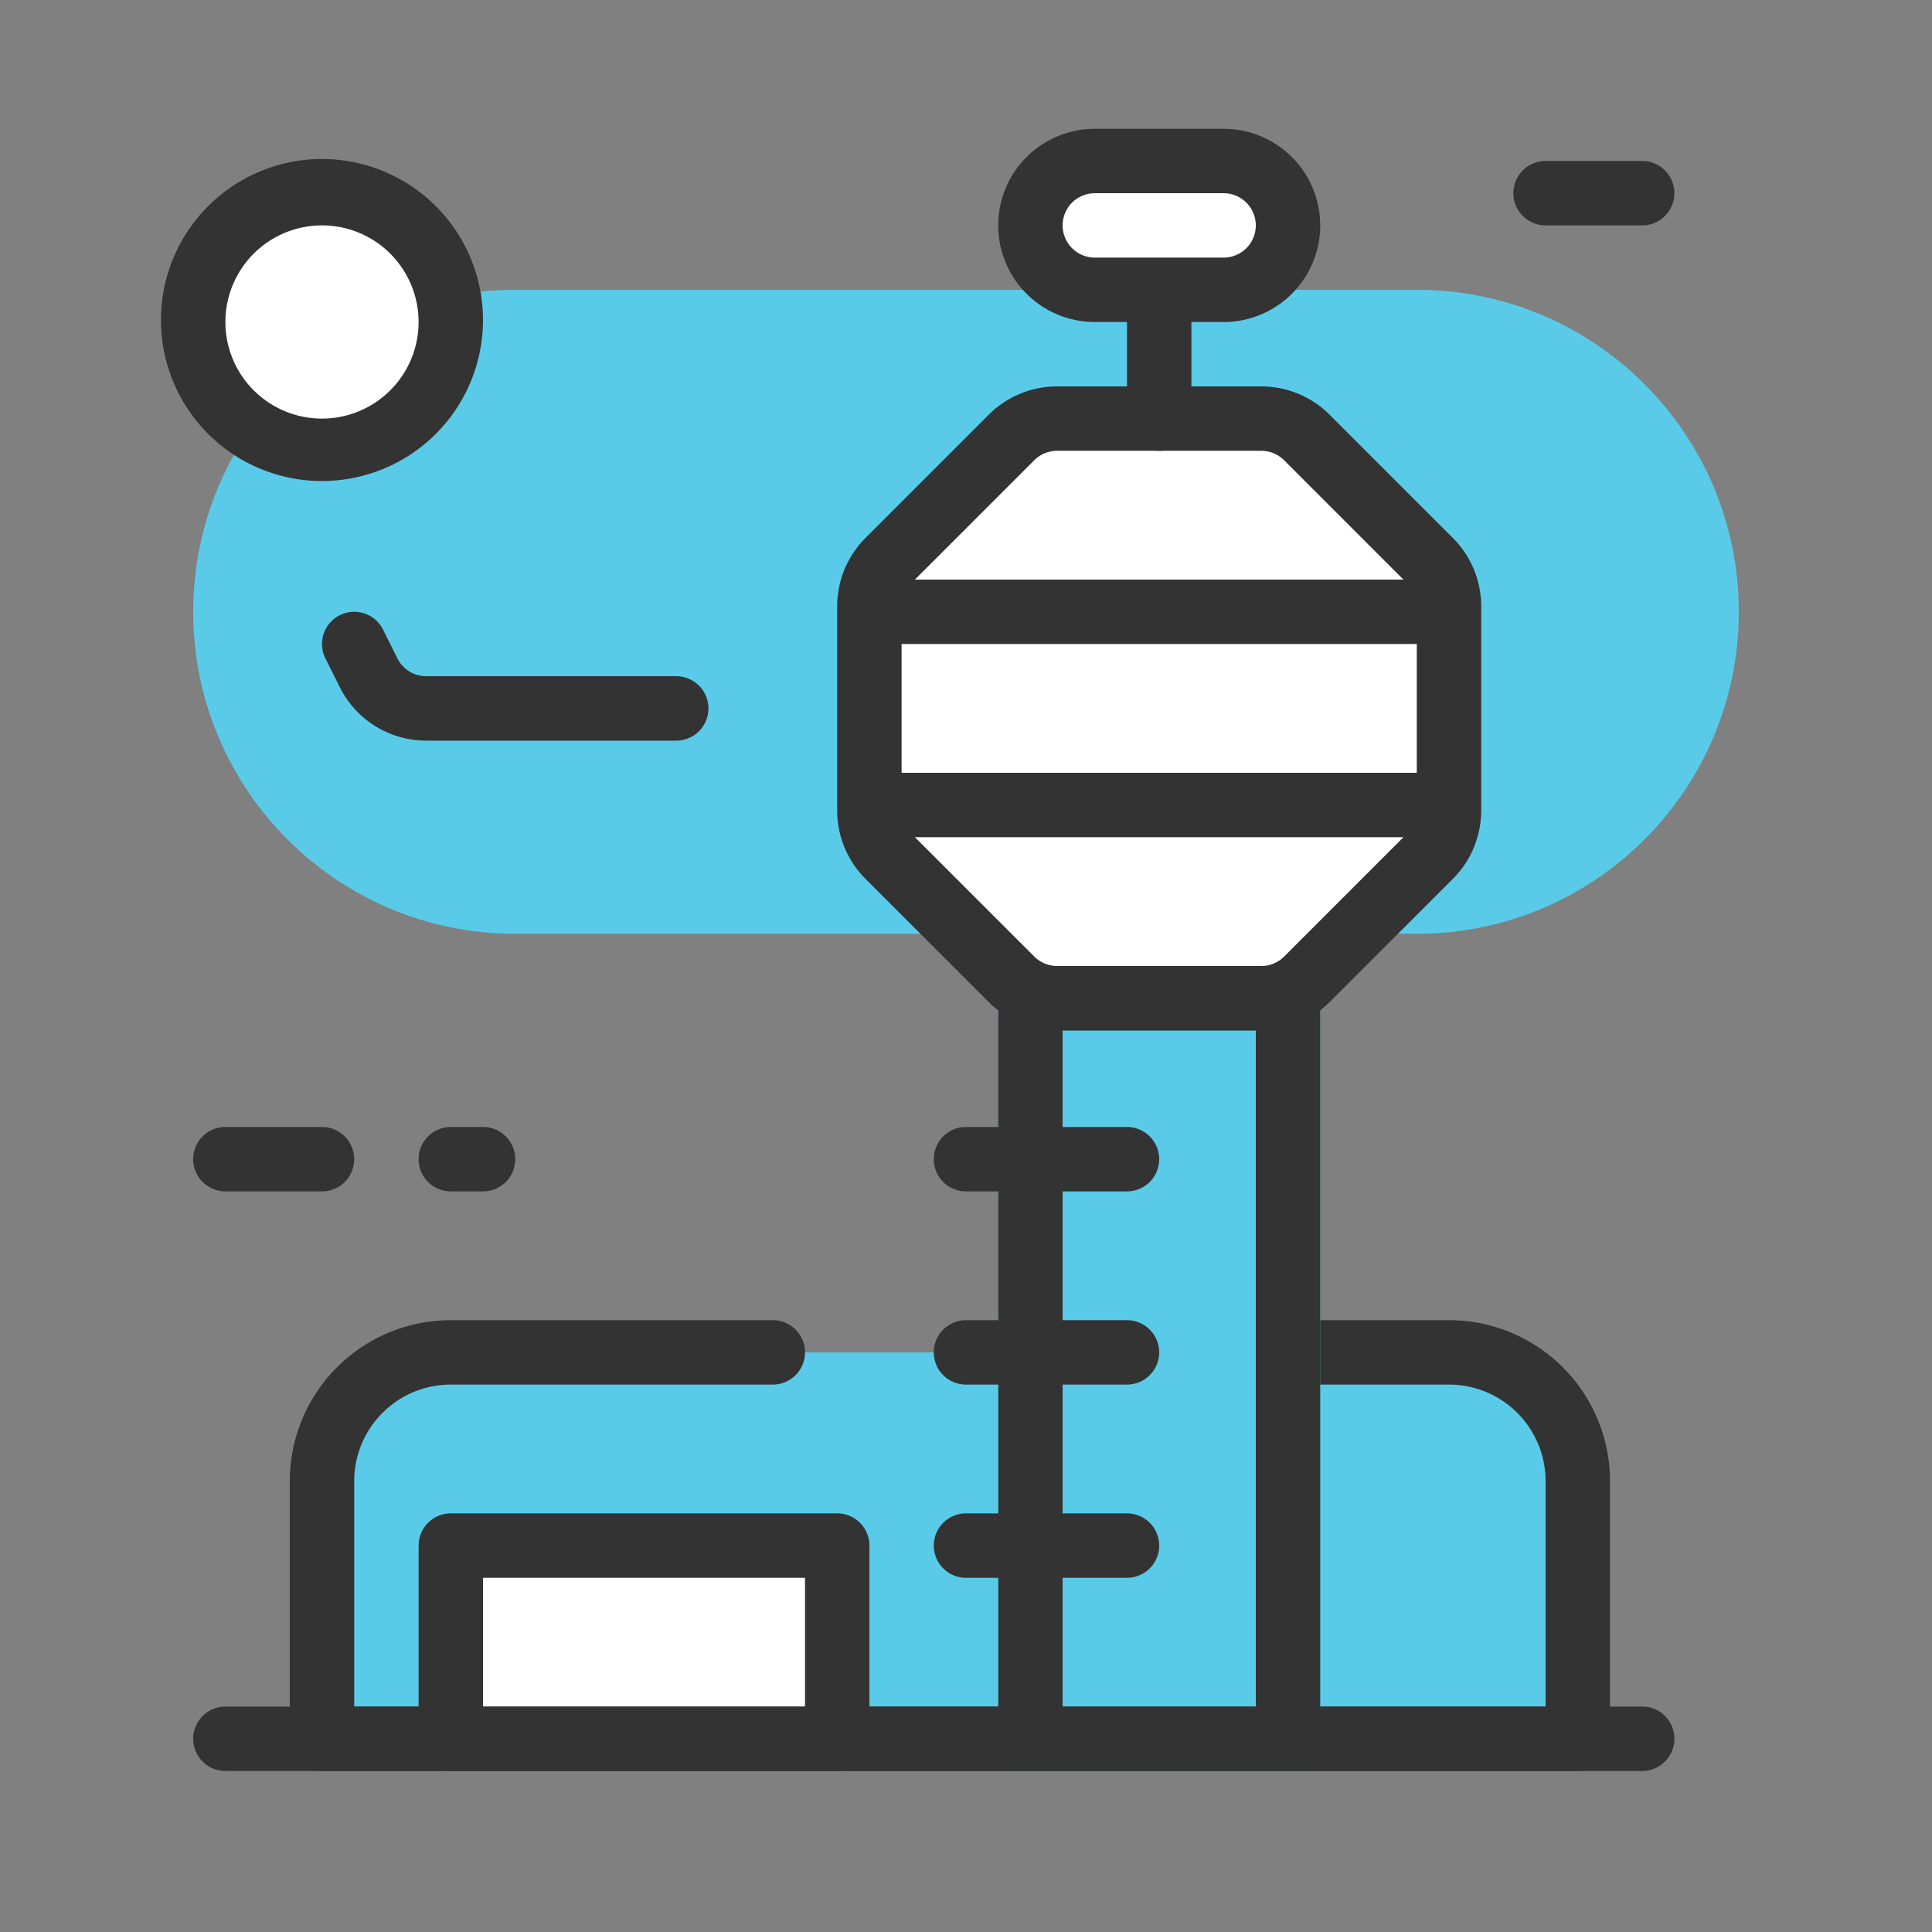 <svg  width="80" height="80" xmlns="http://www.w3.org/2000/svg" fill="none" viewBox="0 0 80 80">
  <rect x="0" y="0" width="80" height="80" fill="#808080" stroke="none"/>
  <path fill="#59CBE8" d="M13.334 61.333A5.333 5.333 0 0 1 18.667 56h41.334a5.333 5.333 0 0 1 5.333 5.333V72h-52V61.333Z"/>
  <path fill="#59CBE8" fill-rule="evenodd" d="M54.667 56h5.334a5.333 5.333 0 0 1 5.333 5.333V72h-52V61.333A5.333 5.333 0 0 1 18.667 56h13.334" clip-rule="evenodd"/>
  <path fill="#333" fill-rule="evenodd" d="M18.667 57.333a4 4 0 0 0-4 4v9.333H64v-9.333a4 4 0 0 0-4-4h-5.333a1.333 1.333 0 0 1 0-2.667H60a6.667 6.667 0 0 1 6.667 6.667v10.666c0 .737-.597 1.334-1.334 1.334h-52A1.333 1.333 0 0 1 12 71.999V61.333a6.667 6.667 0 0 1 6.667-6.667H32a1.333 1.333 0 0 1 0 2.667H18.667Z" clip-rule="evenodd"/>
  <path fill="#fff" d="M18.666 64h16v8h-16v-8Z"/>
  <path fill="#333" fill-rule="evenodd" d="M17.334 64c0-.737.597-1.334 1.333-1.334h16c.737 0 1.334.597 1.334 1.333v8c0 .737-.597 1.334-1.334 1.334h-16a1.333 1.333 0 0 1-1.333-1.334v-8Zm2.667 1.333v5.333h13.333v-5.333H20.001Z" clip-rule="evenodd"/>
  <path fill="#59CBE8" d="M8 25.333C8 17.97 13.97 12 21.333 12h37.334C66.03 12 72 17.97 72 25.333c0 7.364-5.97 13.334-13.333 13.334H21.333C13.97 38.667 8 32.697 8 25.333ZM41.334 40h13.333v33.333H41.334V40Z"/>
  <path fill="#333" fill-rule="evenodd" d="M52 42.667h-8v28h8v-28ZM41.335 40v33.333h13.333V40H41.334Z" clip-rule="evenodd"/>
  <path fill="#333" fill-rule="evenodd" d="M8 72c0-.737.597-1.334 1.333-1.334H68a1.333 1.333 0 0 1 0 2.667H9.333A1.333 1.333 0 0 1 8 71.999Z" clip-rule="evenodd"/>
  <path fill="#fff" d="M18.667 13.333a5.333 5.333 0 1 1-10.667 0 5.333 5.333 0 0 1 10.667 0Z"/>
  <path fill="#333" fill-rule="evenodd" d="M13.333 9.333a4 4 0 1 0 0 8 4 4 0 0 0 0-8Zm-6.667 4a6.667 6.667 0 1 1 13.333 0 6.667 6.667 0 0 1-13.333 0Z" clip-rule="evenodd"/>
  <path fill="#fff" fill-rule="evenodd" d="M48 41.334h-4.229a2.667 2.667 0 0 1-1.885-.781l-5.105-5.105c-.5-.5-.781-1.178-.781-1.885v-8.458c0-.707.281-1.385.781-1.885l5.105-5.105c.5-.5 1.178-.781 1.885-.781h8.458c.707 0 1.385.28 1.885.781l5.105 5.105c.5.5.781 1.178.781 1.885v8.458c0 .707-.281 1.385-.781 1.885l-5.105 5.105c-.5.5-1.178.781-1.885.781H48Z" clip-rule="evenodd"/>
  <path fill="#333" fill-rule="evenodd" d="M43.77 18.667c-.353 0-.692.14-.942.39l-5.105 5.105c-.25.25-.39.589-.39.943v8.457c0 .354.14.693.39.943l5.105 5.104c.25.25.589.391.943.391h8.457c.354 0 .693-.14.943-.39l5.105-5.105c.25-.25.39-.59.39-.943v-8.457c0-.354-.14-.693-.39-.943l-5.105-5.105c-.25-.25-.59-.39-.943-.39h-8.457Zm-2.828-1.495A4 4 0 0 1 43.771 16h8.457a4 4 0 0 1 2.828 1.172l5.105 5.104a4 4 0 0 1 1.172 2.829v8.457a4 4 0 0 1-1.172 2.829l-5.105 5.104a4 4 0 0 1-2.828 1.172h-8.457a4 4 0 0 1-2.829-1.172l-5.104-5.104a4 4 0 0 1-1.172-2.829v-8.457a4 4 0 0 1 1.172-2.829l5.104-5.104ZM38.666 56c0-.737.597-1.334 1.333-1.334h6.667a1.333 1.333 0 0 1 0 2.667h-6.667a1.333 1.333 0 0 1-1.333-1.334Zm0 8c0-.737.597-1.334 1.333-1.334h6.667a1.333 1.333 0 0 1 0 2.667h-6.667a1.333 1.333 0 0 1-1.333-1.334Zm0-16c0-.737.597-1.334 1.333-1.334h6.667a1.333 1.333 0 0 1 0 2.667h-6.667a1.333 1.333 0 0 1-1.333-1.334Z" clip-rule="evenodd"/>
  <path fill="#333" fill-rule="evenodd" d="M36 25.333c0-.736.597-1.333 1.333-1.333h21.334a1.333 1.333 0 0 1 0 2.667H37.333A1.333 1.333 0 0 1 36 25.333Zm0 8c0-.736.597-1.333 1.333-1.333h21.334a1.333 1.333 0 0 1 0 2.667H37.333A1.333 1.333 0 0 1 36 33.333ZM48 9.334c.736 0 1.333.597 1.333 1.333v6.667a1.333 1.333 0 0 1-2.667 0v-6.667c0-.736.597-1.333 1.333-1.333Z" clip-rule="evenodd"/>
  <path fill="#fff" d="M42.666 9.333a2.667 2.667 0 0 1 2.667-2.667h5.333a2.667 2.667 0 1 1 0 5.333h-5.333a2.667 2.667 0 0 1-2.667-2.666Z"/>
  <path fill="#333" fill-rule="evenodd" d="M41.334 9.334a4 4 0 0 1 4-4h5.333a4 4 0 1 1 0 8h-5.333a4 4 0 0 1-4-4Zm4-1.333a1.333 1.333 0 1 0 0 2.666h5.333a1.333 1.333 0 1 0 0-2.666h-5.333ZM14.071 25.475a1.333 1.333 0 0 1 1.79.596l.595 1.193c.226.452.688.737 1.193.737h10.352a1.333 1.333 0 0 1 0 2.667H17.649a4 4 0 0 1-3.578-2.212l-.596-1.192a1.333 1.333 0 0 1 .596-1.789ZM8 48c0-.737.597-1.334 1.333-1.334h4a1.333 1.333 0 1 1 0 2.667h-4A1.333 1.333 0 0 1 8 47.999Zm9.334 0c0-.737.597-1.334 1.333-1.334h1.334a1.333 1.333 0 0 1 0 2.667h-1.334a1.333 1.333 0 0 1-1.333-1.334ZM62.666 8c0-.737.597-1.334 1.333-1.334h4a1.333 1.333 0 0 1 0 2.667h-4a1.333 1.333 0 0 1-1.333-1.334Z" clip-rule="evenodd"/>
</svg>
